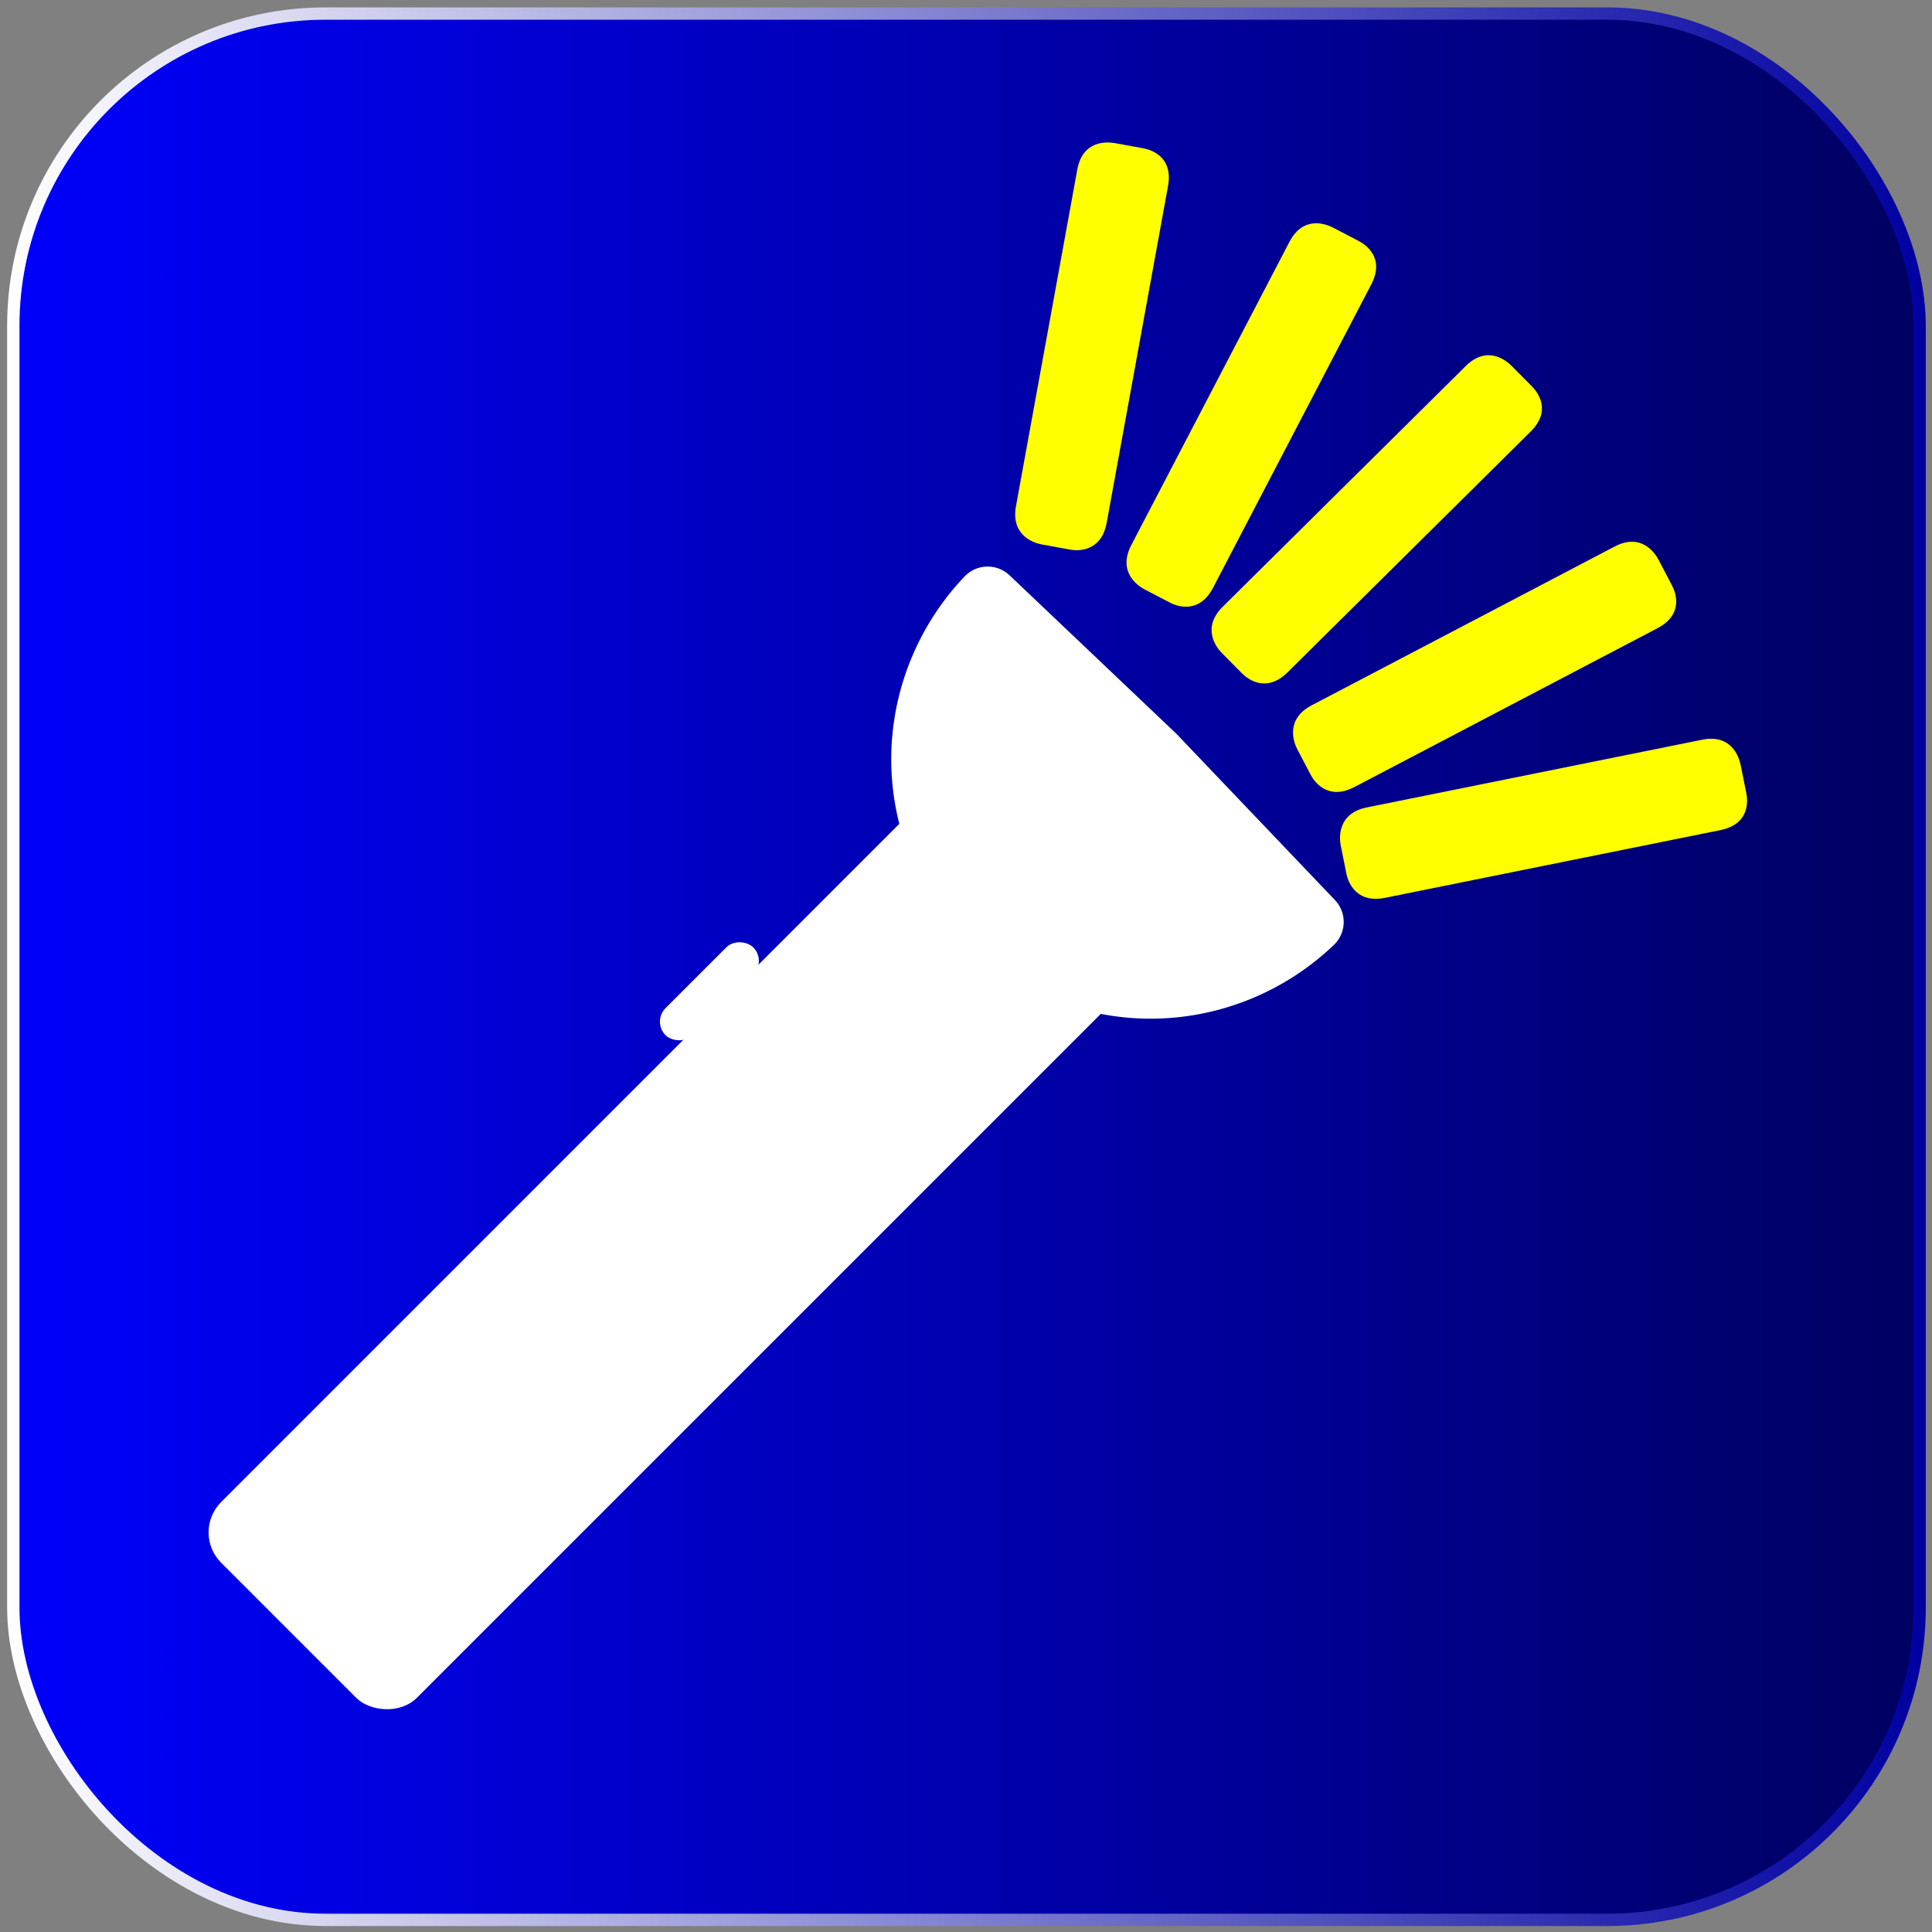 <?xml version="1.0" encoding="UTF-8" standalone="no"?>
<!-- Created with Inkscape (http://www.inkscape.org/) -->

<svg
   width="171.333mm"
   height="171.333mm"
   viewBox="0 0 607.087 607.087"
   id="svg2"
   version="1.1"
   inkscape:version="1.2.2 (732a01da63, 2022-12-09)"
   sodipodi:docname="flashlight_on_neon.svg"
   inkscape:export-filename="C:\Users\uketmh\Documents\ModelRailway\JMRIDev\EngineDriver\res\drawable-hdpi\flashlight_on.png"
   inkscape:export-xdpi="10.8"
   inkscape:export-ydpi="10.8"
   xmlns:inkscape="http://www.inkscape.org/namespaces/inkscape"
   xmlns:sodipodi="http://sodipodi.sourceforge.net/DTD/sodipodi-0.dtd"
   xmlns:xlink="http://www.w3.org/1999/xlink"
   xmlns="http://www.w3.org/2000/svg"
   xmlns:svg="http://www.w3.org/2000/svg"
   xmlns:rdf="http://www.w3.org/1999/02/22-rdf-syntax-ns#"
   xmlns:cc="http://creativecommons.org/ns#"
   xmlns:dc="http://purl.org/dc/elements/1.1/">
  <rect x="0" y="0" width="607.087" height="607.087" fill="#808080" stroke="none"/>
  <defs
     id="defs4">
    <linearGradient
       id="linearGradient4155"
       inkscape:swatch="solid">
      <stop
         style="stop-color:#000000;stop-opacity:1;"
         offset="0"
         id="stop4157" />
    </linearGradient>
    <linearGradient
       id="linearGradient4149">
      <stop
         style="stop-color:#000000;stop-opacity:1;"
         offset="0"
         id="stop4151" />
    </linearGradient>
    <linearGradient
       id="linearGradient4139"
       inkscape:swatch="gradient">
      <stop
         style="stop-color:#2b2200;stop-opacity:1;"
         offset="0"
         id="stop4141" />
      <stop
         style="stop-color:#2b2200;stop-opacity:0;"
         offset="1"
         id="stop4143" />
    </linearGradient>
    <linearGradient
       inkscape:collect="always"
       xlink:href="#linearGradient895-5"
       id="linearGradient897-5"
       x1="325.631"
       y1="93.06"
       x2="925.631"
       y2="93.06"
       gradientUnits="userSpaceOnUse"
       gradientTransform="matrix(1.033,0,0,1.033,-20.367,-2.827)" />
    <linearGradient
       inkscape:collect="always"
       id="linearGradient895-5">
      <stop
         style="stop-color:#0000ff;stop-opacity:1;"
         offset="0"
         id="stop891-4" />
      <stop
         style="stop-color:#00005e;stop-opacity:1;"
         offset="1"
         id="stop893-7" />
    </linearGradient>
    <linearGradient
       inkscape:collect="always"
       xlink:href="#linearGradient8256-7"
       id="linearGradient8258-3"
       x1="324.381"
       y1="93.06"
       x2="926.881"
       y2="93.06"
       gradientUnits="userSpaceOnUse"
       gradientTransform="matrix(1.001,0,0,1.001,-0.256,0.164)" />
    <linearGradient
       inkscape:collect="always"
       id="linearGradient8256-7">
      <stop
         style="stop-color:#ffffff;stop-opacity:1;"
         offset="0"
         id="stop8254-8" />
      <stop
         style="stop-color:#0000a1;stop-opacity:1;"
         offset="1"
         id="stop8252-9" />
    </linearGradient>
  </defs>
  <sodipodi:namedview
     id="base"
     pagecolor="#ffffff"
     bordercolor="#666666"
     borderopacity="1.0"
     inkscape:pageopacity="0.0"
     inkscape:pageshadow="2"
     inkscape:zoom="0.35355339"
     inkscape:cx="388.90873"
     inkscape:cy="407.29351"
     inkscape:document-units="px"
     inkscape:current-layer="g4165"
     showgrid="false"
     fit-margin-top="1"
     fit-margin-left="1"
     fit-margin-right="1"
     fit-margin-bottom="1"
     units="mm"
     inkscape:window-width="1600"
     inkscape:window-height="829"
     inkscape:window-x="3512"
     inkscape:window-y="177"
     inkscape:window-maximized="1"
     inkscape:showpageshadow="0"
     inkscape:pagecheckerboard="0"
     inkscape:deskcolor="#d1d1d1" />
  <g
     inkscape:label="Layer 1"
     inkscape:groupmode="layer"
     id="layer1"
     transform="translate(-65.224,-173.702)">
    <g
       id="g4165"
       transform="matrix(0.707,-0.707,0.707,0.707,-256.863,384.186)">
      <rect
         style="fill:url(#linearGradient897-5);fill-opacity:1;stroke:url(#linearGradient8258-3);stroke-width:3.874;stroke-miterlimit:4;stroke-dasharray:none;stroke-opacity:1"
         id="rect5645-2"
         width="599.102"
         height="599.102"
         x="326.317"
         y="-206.254"
         ry="98.129"
         rx="98.129"
         inkscape:export-filename="C:\Users\uketmh\Documents\ModelRailway\JMRIDev\EngineDriver\res\drawable-xhdpi\flashlight_on.png"
         inkscape:export-xdpi="14.4"
         inkscape:export-ydpi="14.4"
         transform="rotate(45)" />
      <rect
         ry="13"
         y="462.362"
         x="79"
         height="86"
         width="379"
         id="rect3336"
         style="fill:#ffffff;fill-rule:evenodd;stroke:#ffffff;stroke-width:1px;stroke-linecap:butt;stroke-linejoin:miter;stroke-opacity:1"
         inkscape:export-filename="C:\Users\akers\StudioProjects\EngineDriver\EngineDriver\src\main\res\drawable-xhdpi\flashlight_on_outline.png"
         inkscape:export-xdpi="14.4"
         inkscape:export-ydpi="14.4" />
      <rect
         ry="5.5"
         y="451.362"
         x="295"
         height="11"
         width="38"
         id="rect3338"
         style="fill:#ffffff;fill-rule:evenodd;stroke:#ffffff;stroke-width:1px;stroke-linecap:butt;stroke-linejoin:miter;stroke-opacity:1"
         inkscape:export-filename="C:\Users\akers\StudioProjects\EngineDriver\EngineDriver\src\main\res\drawable-xhdpi\flashlight_on_outline.png"
         inkscape:export-xdpi="14.4"
         inkscape:export-ydpi="14.4" />
      <path
         d="m -431.385,-463.145 a 72,73 0 0 1 -72.047,71.145 72,73 0 0 1 -71.91,-71.288 L -503.362,-465 Z"
         sodipodi:end="3.1181341"
         sodipodi:start="0.02541664"
         sodipodi:ry="73"
         sodipodi:rx="72"
         sodipodi:cy="-465"
         sodipodi:cx="-503.36221"
         sodipodi:type="arc"
         transform="matrix(0,-1,-1,0,0,0)"
         id="path3344"
         style="fill:#ffffff;fill-opacity:1;fill-rule:evenodd;stroke:#ffffff;stroke-width:20;stroke-linecap:round;stroke-linejoin:round;stroke-miterlimit:4;stroke-dasharray:none;stroke-opacity:1"
         inkscape:export-filename="C:\Users\akers\StudioProjects\EngineDriver\EngineDriver\src\main\res\drawable-xhdpi\flashlight_on_outline.png"
         inkscape:export-xdpi="14.4"
         inkscape:export-ydpi="14.4" />
      <path
         id="path2"
         d="m 621.007,486.001 -107.47,-0.516 c -9.444,-0.045 -10.471,7.58 -10.482,10.044 l -0.044,9.128 c -0.012,2.464 0.943,9.767 10.387,9.812 l 107.47,0.516 c 9.444,0.045 10.333,-7.249 10.345,-9.713 l 0.044,-9.128 c 0.012,-2.464 -0.805,-10.098 -10.25,-10.143 z"
         inkscape:connector-curvature="0"
         style="fill:#ffff00;stroke-width:4.365"
         sodipodi:nodetypes="sssssssss"
         inkscape:export-filename="C:\Users\akers\StudioProjects\EngineDriver\EngineDriver\src\main\res\drawable-xhdpi\flashlight_on_outline.png"
         inkscape:export-xdpi="14.4"
         inkscape:export-ydpi="14.4" />
      <path
         id="path2-8"
         d="m 613.994,559.194 -102.586,-32.032 c -9.015,-2.815 -12.234,4.173 -12.968,6.525 l -2.721,8.713 c -0.734,2.352 -1.965,9.614 7.05,12.429 l 102.586,32.032 c 9.015,2.815 12.006,-3.898 12.74,-6.249 l 2.721,-8.713 c 0.734,-2.352 2.193,-9.89 -6.822,-12.705 z"
         inkscape:connector-curvature="0"
         style="fill:#ffff00;stroke-width:4.365"
         sodipodi:nodetypes="sssssssss"
         inkscape:export-filename="C:\Users\akers\StudioProjects\EngineDriver\EngineDriver\src\main\res\drawable-xhdpi\flashlight_on_outline.png"
         inkscape:export-xdpi="14.4"
         inkscape:export-ydpi="14.4"
         inkscape:transform-center-x="-43.343572"
         inkscape:transform-center-y="-23.012529" />
      <path
         id="path2-8-3"
         d="m 590.506,621.568 -89.53,-59.451 c -7.868,-5.224 -12.913,0.585 -14.276,2.637 l -5.049,7.604 c -1.363,2.052 -4.576,8.68 3.292,13.905 l 89.53,59.451 c 7.868,5.224 12.617,-0.384 13.979,-2.436 l 5.049,-7.604 c 1.363,-2.052 4.872,-8.881 -2.995,-14.106 z"
         inkscape:connector-curvature="0"
         style="fill:#ffff00;stroke-width:4.365"
         sodipodi:nodetypes="sssssssss"
         inkscape:export-filename="C:\Users\akers\StudioProjects\EngineDriver\EngineDriver\src\main\res\drawable-xhdpi\flashlight_on_outline.png"
         inkscape:export-xdpi="14.4"
         inkscape:export-ydpi="14.4"
         inkscape:transform-center-x="-48.019863"
         inkscape:transform-center-y="-9.992283" />
      <path
         id="path2-8-1"
         d="m 609.452,419.222 -102.522,32.237 c -9.009,2.833 -7.665,10.409 -6.926,12.759 l 2.738,8.708 c 0.739,2.35 3.873,9.016 12.882,6.183 l 102.522,-32.237 c 9.009,-2.833 7.635,-10.052 6.896,-12.402 l -2.738,-8.708 c -0.739,-2.35 -3.842,-9.373 -12.852,-6.54 z"
         inkscape:connector-curvature="0"
         style="fill:#ffff00;stroke-width:4.365"
         sodipodi:nodetypes="sssssssss"
         inkscape:export-filename="C:\Users\akers\StudioProjects\EngineDriver\EngineDriver\src\main\res\drawable-xhdpi\flashlight_on_outline.png"
         inkscape:export-xdpi="14.4"
         inkscape:export-ydpi="14.4"
         inkscape:transform-center-x="-22.454876"
         inkscape:transform-center-y="-43.569635" />
      <path
         id="path2-8-1-5"
         d="m 578.356,356.015 -88.382,61.145 c -7.767,5.373 -4.24,12.211 -2.838,14.237 l 5.193,7.507 c 1.402,2.026 6.368,7.465 14.135,2.092 l 88.382,-61.145 c 7.767,-5.373 4.316,-11.861 2.915,-13.887 l -5.193,-7.507 c -1.402,-2.026 -6.445,-7.815 -14.212,-2.442 z"
         inkscape:connector-curvature="0"
         style="fill:#ffff00;stroke-width:4.365"
         sodipodi:nodetypes="sssssssss"
         inkscape:export-filename="C:\Users\akers\StudioProjects\EngineDriver\EngineDriver\src\main\res\drawable-xhdpi\flashlight_on_outline.png"
         inkscape:export-xdpi="14.4"
         inkscape:export-ydpi="14.4"
         inkscape:transform-center-x="-8.5126094"
         inkscape:transform-center-y="-48.24995" />
    </g>
  </g>
</svg>
